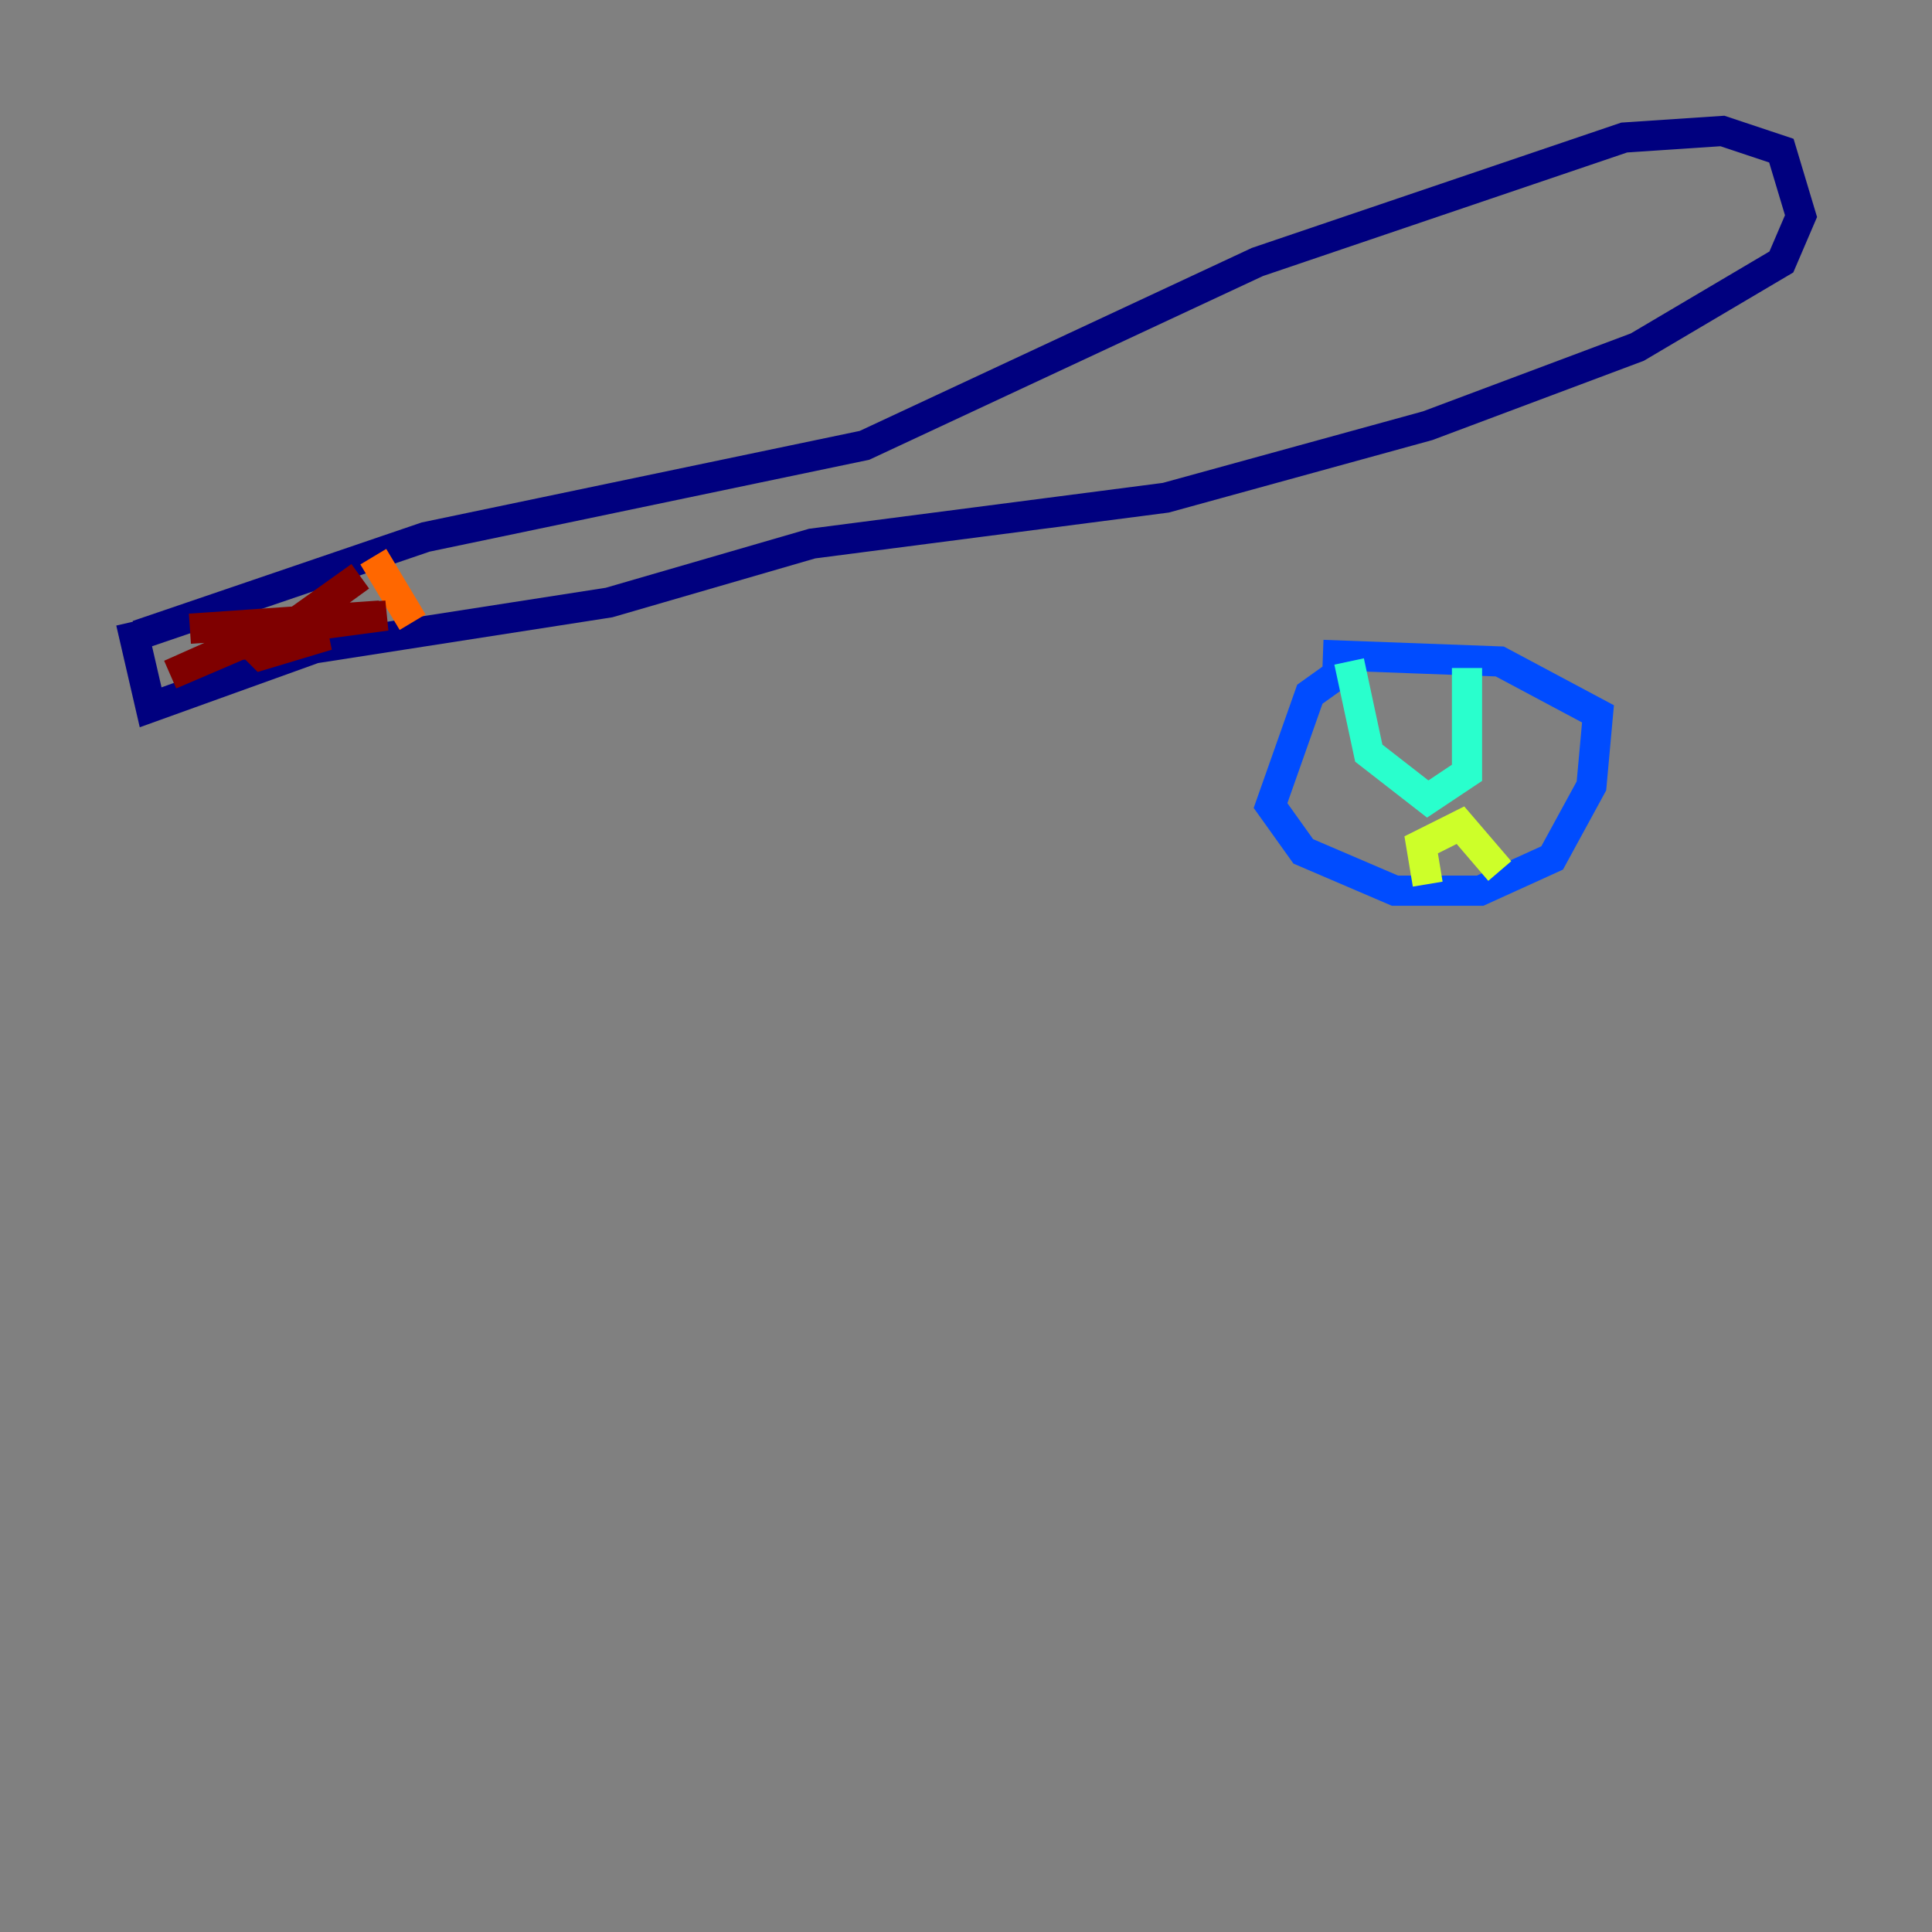<?xml version="1.0" encoding="utf-8" ?>
<svg baseProfile="tiny" height="128" version="1.2" viewBox="0,0,128,128" width="128" xmlns="http://www.w3.org/2000/svg" xmlns:ev="http://www.w3.org/2001/xml-events" xmlns:xlink="http://www.w3.org/1999/xlink"><rect x="0" y="0" width="128" height="128" fill="#808080" stroke="none"/><defs /><polyline fill="none" points="8.678,41.22 9.98,46.861 20.827,42.956 40.352,39.919 53.803,36.014 77.234,32.976 94.59,28.203 108.475,22.997 118.02,17.356 119.322,14.319 118.02,9.98 114.115,8.678 107.607,9.112 83.308,17.356 57.275,29.505 28.203,35.58 9.112,42.088" stroke="#00007f" stroke-width="2" /><polyline fill="none" points="89.817,43.824 86.78,45.993 84.176,53.37 86.346,56.407 92.42,59.01 98.061,59.01 102.834,56.841 105.437,52.068 105.871,47.295 99.363,43.824 87.647,43.39" stroke="#004cff" stroke-width="2" /><polyline fill="none" points="89.383,43.824 90.685,49.898 94.59,52.936 97.193,51.2 97.193,44.258" stroke="#29ffcd" stroke-width="2" /><polyline fill="none" points="94.59,58.576 94.156,55.973 96.759,54.671 99.363,57.709" stroke="#cdff29" stroke-width="2" /><polyline fill="none" points="24.732,36.881 27.336,41.22" stroke="#ff6700" stroke-width="2" /><polyline fill="none" points="25.166,40.786 12.583,41.654 25.6,40.786 19.091,41.654 23.864,38.183 17.79,42.522 21.695,42.088 17.356,43.39 16.488,42.522 17.356,42.088 11.281,44.691 19.091,41.22" stroke="#7f0000" stroke-width="2" /></svg>